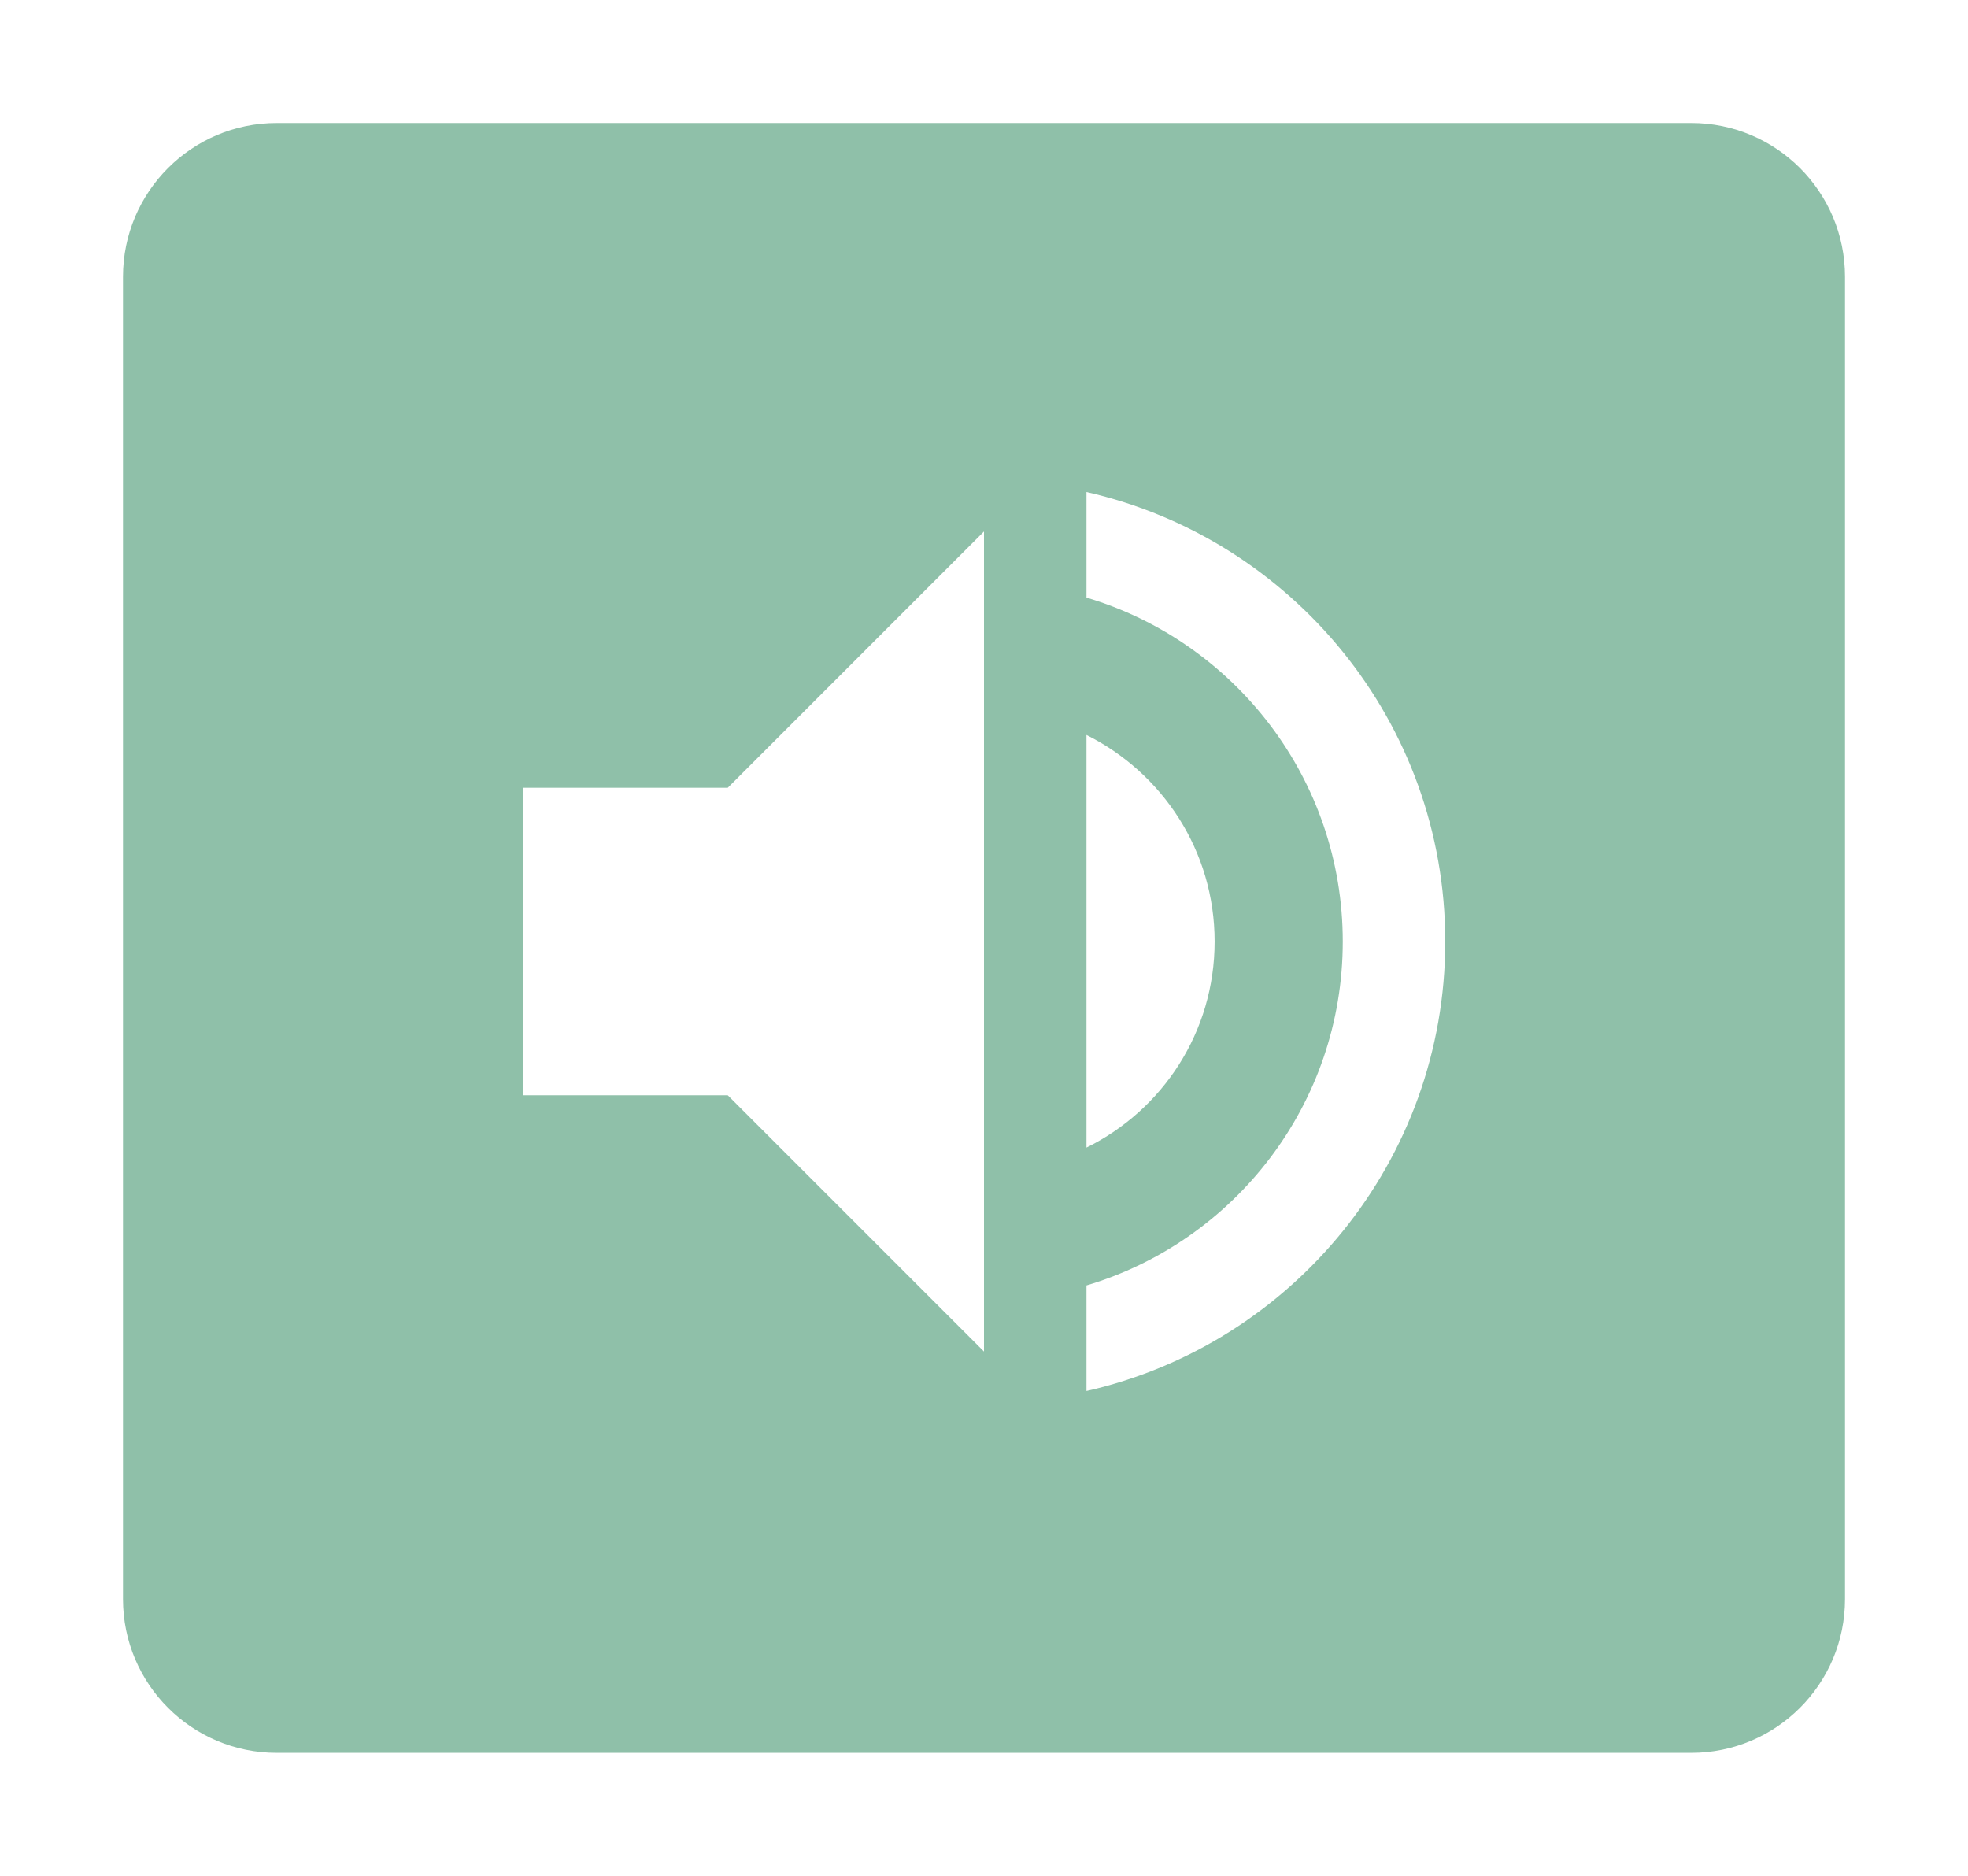 <svg width="64" height="61" viewBox="0 0 64 61" fill="none" xmlns="http://www.w3.org/2000/svg">
<g filter="url(#filter0_d_746_2159)">
<path d="M1 6C1 3.239 3.239 1 6 1H52C54.761 1 57 3.239 57 6V49C57 51.761 54.761 54 52 54H6C3.239 54 1 51.761 1 49V6Z" fill="#8FC0A9"/>
<path d="M14 22.617V32.617H20.667L29 40.95V14.283L20.667 22.617H14ZM36.5 27.617C36.5 24.667 34.8 22.133 32.333 20.9V34.317C34.8 33.1 36.5 30.567 36.5 27.617ZM32.333 13V16.433C37.15 17.867 40.667 22.333 40.667 27.617C40.667 32.9 37.15 37.367 32.333 38.8V42.233C39.017 40.717 44 34.75 44 27.617C44 20.483 39.017 14.517 32.333 13V13Z" fill="white"/>
</g>
<defs>
<filter id="filter0_d_746_2159" x="0" y="0" width="64" height="61" filterUnits="userSpaceOnUse" color-interpolation-filters="sRGB">
<feFlood flood-opacity="0" result="BackgroundImageFix"/>
<feColorMatrix in="SourceAlpha" type="matrix" values="0 0 0 0 0 0 0 0 0 0 0 0 0 0 0 0 0 0 127 0" result="hardAlpha"/>
<feOffset dx="3" dy="3"/>
<feGaussianBlur stdDeviation="2"/>
<feComposite in2="hardAlpha" operator="out"/>
<feColorMatrix type="matrix" values="0 0 0 0 0 0 0 0 0 0 0 0 0 0 0 0 0 0 0.15 0"/>
<feBlend mode="normal" in2="BackgroundImageFix" result="effect1_dropShadow_746_2159"/>
<feBlend mode="normal" in="SourceGraphic" in2="effect1_dropShadow_746_2159" result="shape"/>
</filter>
</defs>
</svg>
